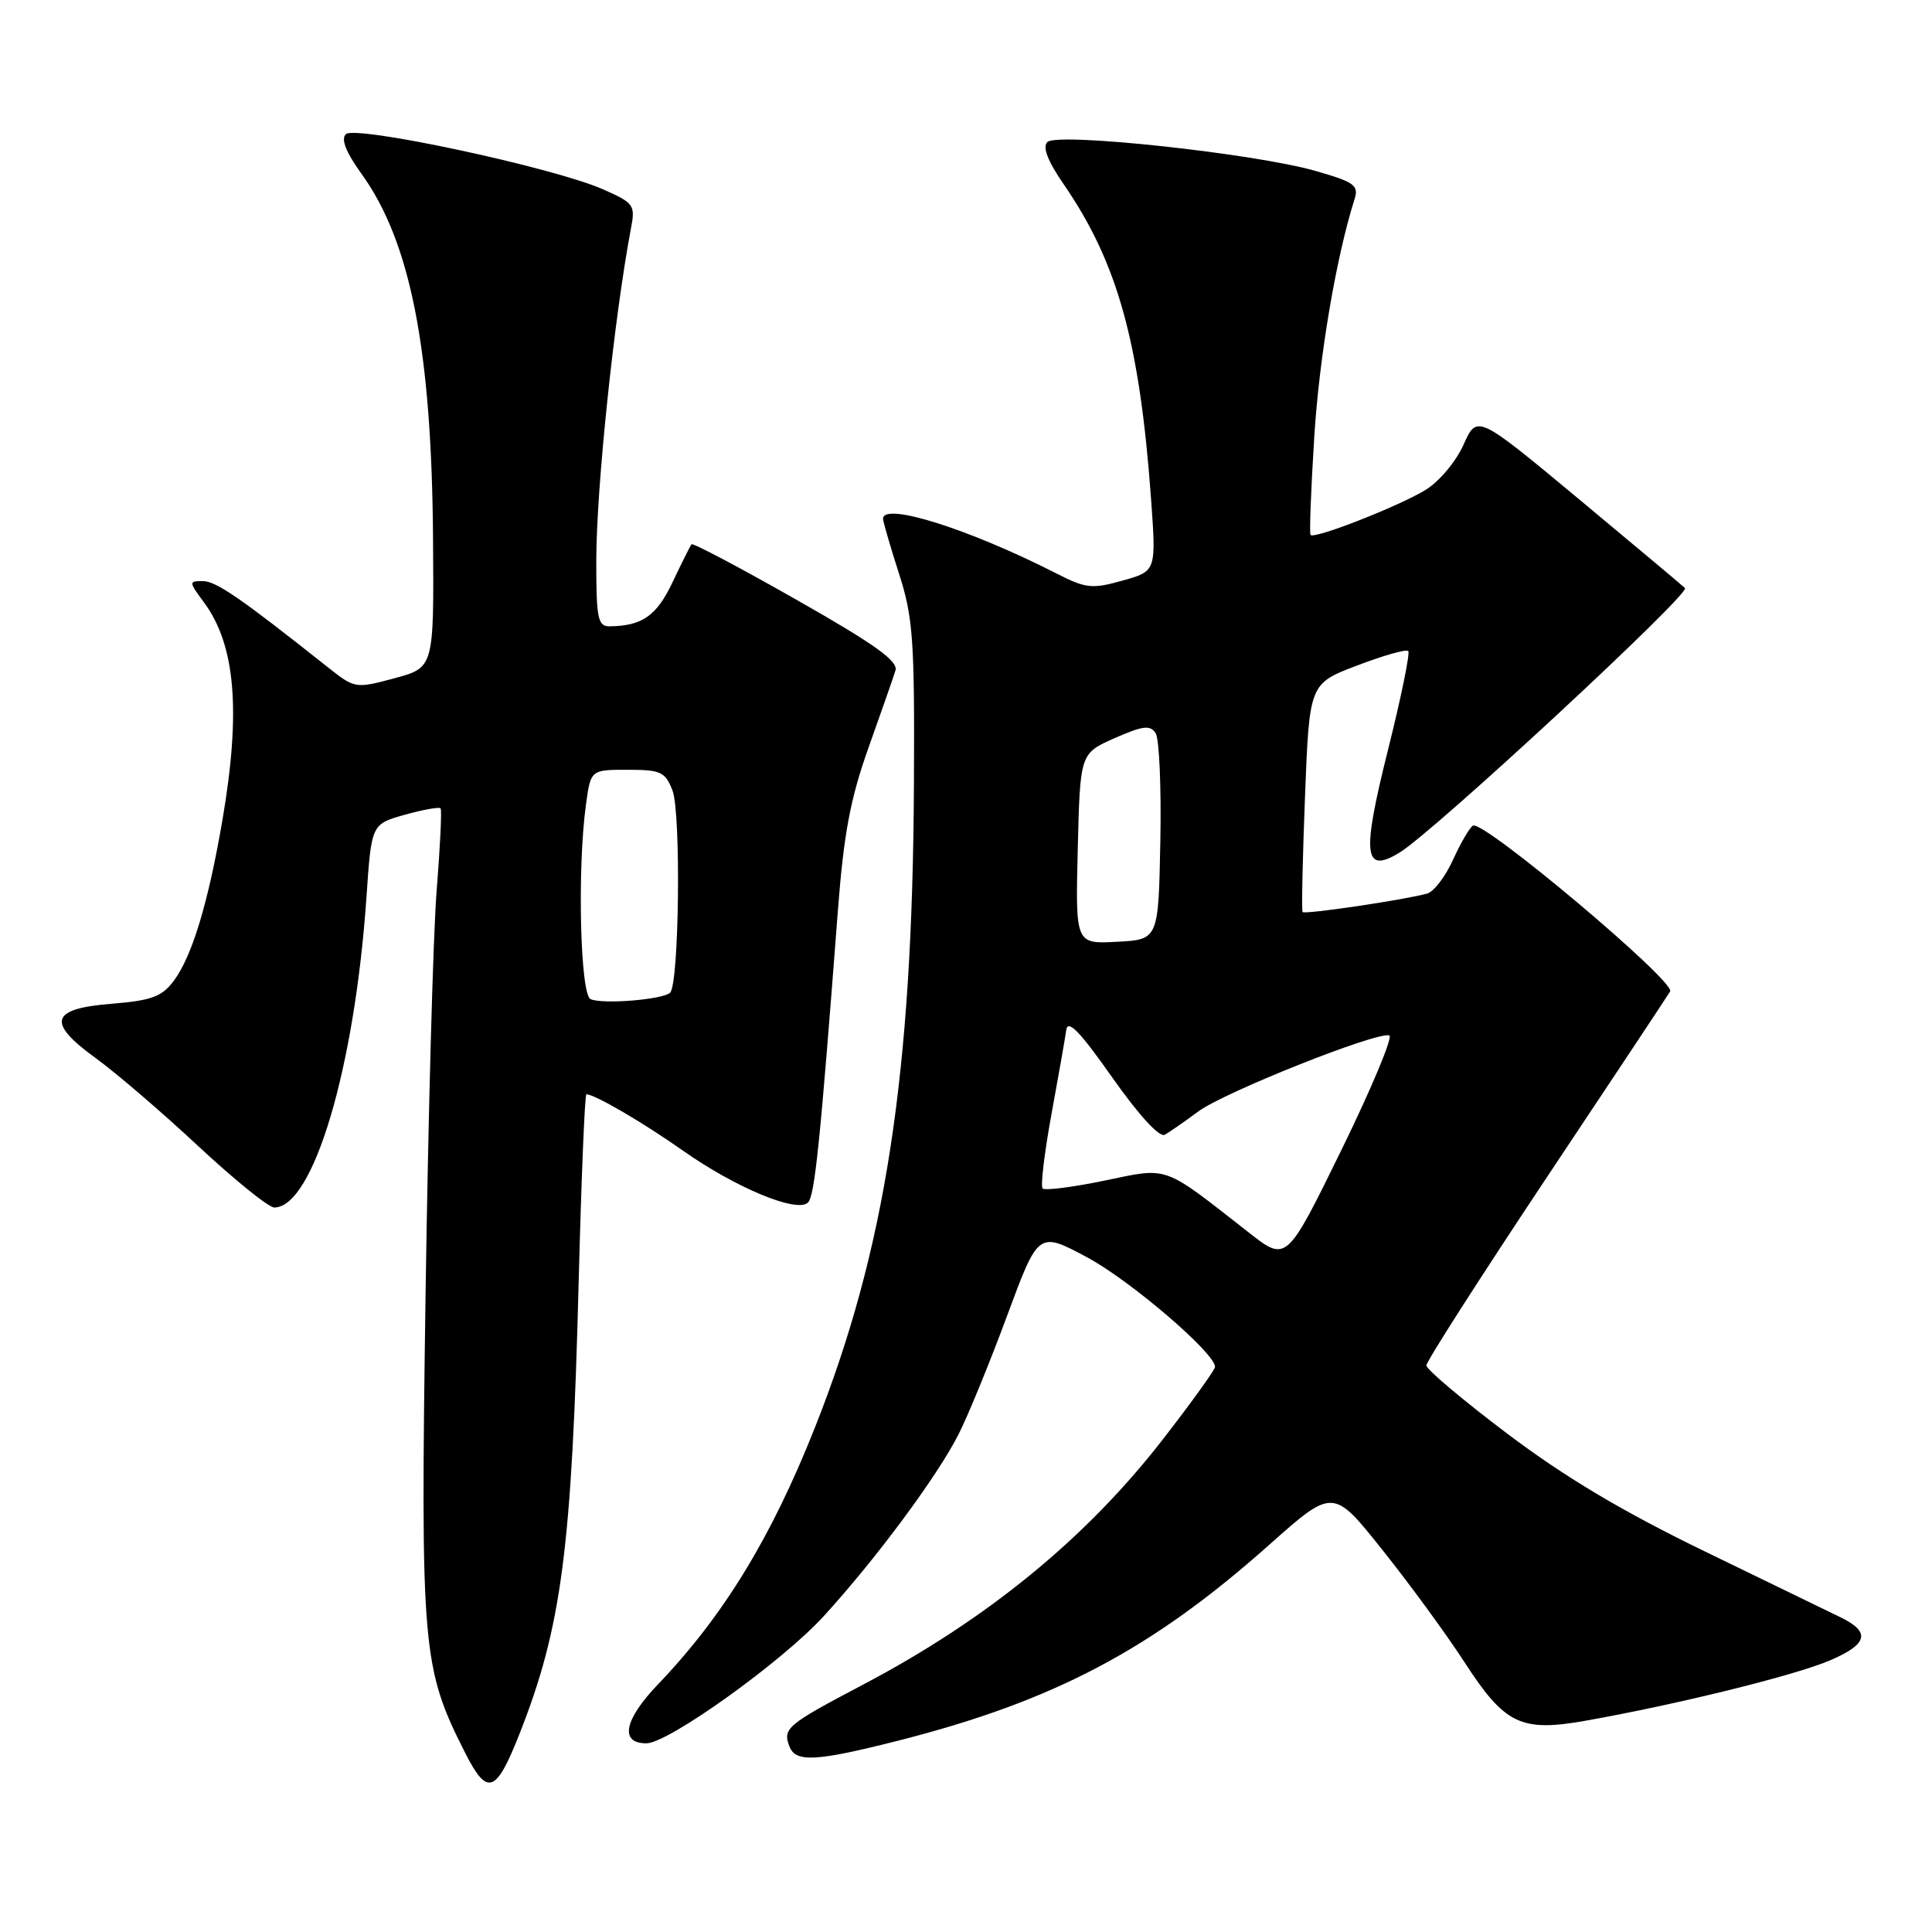 <?xml version="1.0" encoding="UTF-8" standalone="no"?>
<!DOCTYPE svg PUBLIC "-//W3C//DTD SVG 1.1//EN" "http://www.w3.org/Graphics/SVG/1.1/DTD/svg11.dtd" >
<svg xmlns="http://www.w3.org/2000/svg" xmlns:xlink="http://www.w3.org/1999/xlink" version="1.1" viewBox="0 0 256 256">
 <g >
 <path fill="currentColor"
d=" M 68.85 229.71 C 74.42 215.59 75.78 205.18 76.68 169.75 C 77.03 156.14 77.49 145.00 77.70 145.00 C 78.80 145.00 85.16 148.71 90.50 152.47 C 97.52 157.41 105.63 160.77 107.06 159.34 C 107.96 158.44 108.67 151.53 111.03 120.58 C 111.81 110.44 112.68 105.81 115.08 99.08 C 116.76 94.36 118.37 89.76 118.65 88.86 C 119.05 87.61 115.98 85.40 105.55 79.48 C 98.06 75.22 91.80 71.91 91.63 72.12 C 91.46 72.33 90.33 74.59 89.12 77.14 C 87.01 81.61 85.08 82.95 80.75 82.99 C 79.22 83.00 79.00 81.92 79.01 74.25 C 79.02 64.65 81.38 42.03 83.61 30.24 C 84.20 27.16 84.00 26.89 79.86 25.07 C 73.34 22.19 47.04 16.56 45.82 17.78 C 45.16 18.44 45.84 20.17 47.85 22.96 C 54.39 31.98 57.21 46.32 57.38 71.48 C 57.50 88.46 57.50 88.46 52.28 89.87 C 47.09 91.26 47.02 91.25 43.41 88.39 C 31.88 79.24 28.63 77.00 26.88 77.00 C 25.00 77.00 25.00 77.08 27.04 79.84 C 31.20 85.46 31.94 94.24 29.48 108.62 C 27.59 119.67 25.44 126.76 23.00 130.00 C 21.44 132.07 20.04 132.58 14.82 133.00 C 6.66 133.65 6.13 135.46 12.70 140.22 C 15.34 142.13 21.44 147.36 26.25 151.85 C 31.06 156.33 35.60 160.00 36.34 160.00 C 41.51 160.00 47.01 141.48 48.56 118.85 C 49.22 109.20 49.22 109.20 53.64 107.96 C 56.07 107.28 58.20 106.90 58.38 107.11 C 58.56 107.33 58.32 112.22 57.86 118.00 C 57.39 123.78 56.74 147.85 56.39 171.50 C 55.71 218.50 55.93 221.01 61.63 232.25 C 64.57 238.06 65.72 237.66 68.85 229.71 Z  M 119.12 230.62 C 139.66 225.39 152.60 218.56 168.13 204.74 C 176.64 197.17 176.64 197.17 183.15 205.34 C 186.74 209.83 191.63 216.52 194.02 220.20 C 199.40 228.51 201.51 229.53 210.12 228.00 C 222.29 225.84 237.83 222.00 242.49 220.01 C 247.50 217.86 247.90 216.26 243.92 214.32 C 242.59 213.67 234.53 209.76 226.00 205.62 C 214.99 200.28 207.39 195.75 199.75 189.99 C 193.84 185.53 189.00 181.45 189.00 180.93 C 189.00 180.40 196.12 169.29 204.81 156.23 C 213.51 143.18 220.93 131.99 221.30 131.37 C 222.06 130.08 196.49 108.58 195.17 109.40 C 194.72 109.68 193.53 111.72 192.53 113.93 C 191.53 116.14 189.99 118.16 189.11 118.40 C 186.10 119.24 172.87 121.20 172.60 120.85 C 172.45 120.66 172.60 113.77 172.92 105.55 C 173.50 90.59 173.50 90.59 179.81 88.19 C 183.28 86.86 186.33 86.00 186.60 86.26 C 186.86 86.53 185.65 92.45 183.90 99.43 C 180.42 113.34 180.71 115.86 185.45 112.97 C 190.00 110.20 224.04 78.64 223.27 77.92 C 222.85 77.52 216.47 72.18 209.11 66.05 C 195.72 54.92 195.72 54.92 193.92 58.94 C 192.92 61.17 190.68 63.83 188.89 64.92 C 185.31 67.10 174.10 71.49 173.65 70.88 C 173.49 70.67 173.71 64.88 174.14 58.00 C 174.80 47.31 177.04 34.10 179.48 26.41 C 180.07 24.56 179.48 24.13 174.32 22.65 C 166.28 20.34 140.09 17.51 138.78 18.82 C 138.11 19.49 138.83 21.35 140.96 24.44 C 148.09 34.81 151.01 45.32 152.52 66.09 C 153.21 75.68 153.21 75.68 148.75 76.93 C 144.69 78.07 143.88 77.98 139.93 75.96 C 128.39 70.08 116.97 66.48 117.01 68.75 C 117.02 69.16 117.97 72.42 119.12 76.00 C 120.99 81.82 121.20 84.74 121.10 104.00 C 120.91 142.38 117.34 165.56 107.98 189.16 C 102.20 203.74 95.87 214.11 87.20 223.17 C 82.68 227.89 82.07 231.00 85.65 231.00 C 88.54 231.00 103.62 220.20 109.12 214.18 C 116.05 206.61 124.25 195.55 127.04 190.00 C 128.29 187.53 131.18 180.47 133.45 174.33 C 137.59 163.15 137.59 163.15 144.03 166.59 C 149.73 169.64 161.00 179.28 161.00 181.12 C 161.00 181.49 157.91 185.79 154.14 190.65 C 143.94 203.82 130.80 214.57 114.31 223.25 C 104.26 228.54 103.69 229.02 104.60 231.41 C 105.43 233.56 108.10 233.42 119.12 230.62 Z  M 78.25 132.39 C 76.88 131.78 76.48 115.07 77.64 106.64 C 78.27 102.00 78.27 102.00 83.16 102.00 C 87.57 102.00 88.15 102.27 89.11 104.75 C 90.25 107.70 89.99 130.35 88.80 131.53 C 87.88 132.45 79.85 133.11 78.25 132.39 Z  M 165.49 163.33 C 153.94 154.29 154.96 154.65 146.34 156.44 C 142.13 157.31 138.45 157.78 138.15 157.48 C 137.86 157.19 138.38 152.80 139.31 147.72 C 140.24 142.65 141.13 137.60 141.28 136.50 C 141.49 135.02 143.06 136.63 147.37 142.76 C 150.90 147.77 153.63 150.75 154.34 150.36 C 154.98 150.00 156.98 148.61 158.79 147.27 C 162.23 144.72 182.48 136.66 184.09 137.20 C 184.60 137.37 181.75 144.19 177.75 152.37 C 170.47 167.23 170.47 167.23 165.49 163.33 Z  M 142.81 112.46 C 143.12 99.84 143.12 99.84 147.69 97.81 C 151.44 96.16 152.41 96.04 153.13 97.15 C 153.61 97.89 153.89 104.35 153.75 111.50 C 153.50 124.50 153.50 124.50 148.00 124.79 C 142.50 125.09 142.50 125.09 142.81 112.46 Z "/>
</g>
</svg>